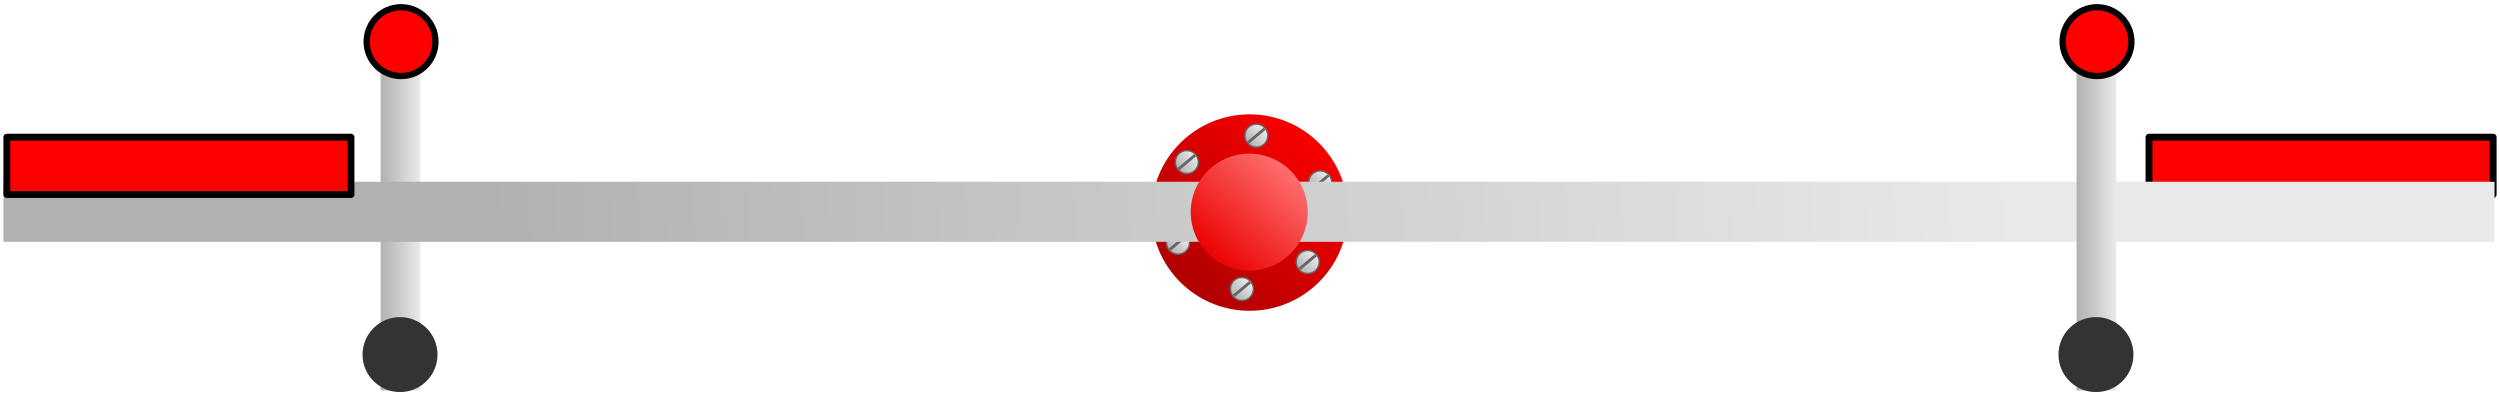 <?xml version="1.0" encoding="UTF-8" standalone="no"?>
<!-- Created with Inkscape (http://www.inkscape.org/) -->

<svg
   xmlns:dc="http://purl.org/dc/elements/1.1/"
   xmlns:cc="http://creativecommons.org/ns#"
   xmlns:rdf="http://www.w3.org/1999/02/22-rdf-syntax-ns#"
   xmlns:svg="http://www.w3.org/2000/svg"
   xmlns="http://www.w3.org/2000/svg"
   xmlns:xlink="http://www.w3.org/1999/xlink"
   xmlns:sodipodi="http://sodipodi.sourceforge.net/DTD/sodipodi-0.dtd"
   xmlns:inkscape="http://www.inkscape.org/namespaces/inkscape"
   width="733.435"
   height="116.209"
   id="svg2"
   version="1.1"
   inkscape:version="0.48.4 r9939"
   sodipodi:docname="seesaw1.svg">
  <defs
     id="defs4">
    <linearGradient
       id="linearGradient4037">
      <stop
         id="stop4039"
         offset="0"
         style="stop-color:#ff7878;stop-opacity:1;" />
      <stop
         id="stop4041"
         offset="1"
         style="stop-color:#eb0000;stop-opacity:1;" />
    </linearGradient>
    <linearGradient
       id="linearGradient3995">
      <stop
         style="stop-color:#ff0000;stop-opacity:1;"
         offset="0"
         id="stop3997" />
      <stop
         style="stop-color:#ae0000;stop-opacity:1;"
         offset="1"
         id="stop3999" />
    </linearGradient>
    <linearGradient
       id="linearGradient3989">
      <stop
         id="stop3991"
         offset="0"
         style="stop-color:#7c7c7c;stop-opacity:1;" />
      <stop
         id="stop3993"
         offset="1"
         style="stop-color:#cbcbcb;stop-opacity:1;" />
    </linearGradient>
    <linearGradient
       id="linearGradient3796">
      <stop
         style="stop-color:#b1b1b1;stop-opacity:1;"
         offset="0"
         id="stop3798" />
      <stop
         style="stop-color:#e9e9e9;stop-opacity:1;"
         offset="1"
         id="stop3800" />
    </linearGradient>
    <linearGradient
       inkscape:collect="always"
       xlink:href="#linearGradient3796"
       id="linearGradient3802"
       x1="205.255"
       y1="461.394"
       x2="533.941"
       y2="447.154"
       gradientUnits="userSpaceOnUse"
       gradientTransform="matrix(1.362,0,0,1,-230.455,0)" />
    <linearGradient
       inkscape:collect="always"
       xlink:href="#linearGradient3796-5"
       id="linearGradient3838-6"
       x1="210.781"
       y1="456.216"
       x2="222.432"
       y2="456.216"
       gradientUnits="userSpaceOnUse" />
    <linearGradient
       id="linearGradient3796-5">
      <stop
         style="stop-color:#b1b1b1;stop-opacity:1;"
         offset="0"
         id="stop3798-1" />
      <stop
         style="stop-color:#e9e9e9;stop-opacity:1;"
         offset="1"
         id="stop3800-2" />
    </linearGradient>
    <linearGradient
       inkscape:collect="always"
       xlink:href="#linearGradient3796-8"
       id="linearGradient3810-6"
       x1="345.068"
       y1="470.456"
       x2="369.531"
       y2="438.092"
       gradientUnits="userSpaceOnUse" />
    <linearGradient
       id="linearGradient3796-8">
      <stop
         style="stop-color:#b1b1b1;stop-opacity:1;"
         offset="0"
         id="stop3798-9" />
      <stop
         style="stop-color:#e9e9e9;stop-opacity:1;"
         offset="1"
         id="stop3800-23" />
    </linearGradient>
    <linearGradient
       inkscape:collect="always"
       xlink:href="#linearGradient3796"
       id="linearGradient3920"
       gradientUnits="userSpaceOnUse"
       x1="210.781"
       y1="456.216"
       x2="222.432"
       y2="456.216"
       gradientTransform="translate(-193.624,0)" />
    <linearGradient
       inkscape:collect="always"
       xlink:href="#linearGradient3796-1"
       id="linearGradient3920-2"
       gradientUnits="userSpaceOnUse"
       x1="210.781"
       y1="456.216"
       x2="222.432"
       y2="456.216"
       gradientTransform="translate(-117.624,0)" />
    <linearGradient
       id="linearGradient3796-1">
      <stop
         style="stop-color:#b1b1b1;stop-opacity:1;"
         offset="0"
         id="stop3798-95" />
      <stop
         style="stop-color:#e9e9e9;stop-opacity:1;"
         offset="1"
         id="stop3800-24" />
    </linearGradient>
    <linearGradient
       inkscape:collect="always"
       xlink:href="#linearGradient3796-1"
       id="linearGradient3987"
       gradientUnits="userSpaceOnUse"
       gradientTransform="translate(-173.886,-111.836)"
       x1="210.781"
       y1="456.216"
       x2="222.432"
       y2="456.216" />
    <linearGradient
       inkscape:collect="always"
       xlink:href="#linearGradient3995-2"
       id="linearGradient4001-0"
       x1="374.129"
       y1="440.681"
       x2="344.354"
       y2="473.045"
       gradientUnits="userSpaceOnUse" />
    <linearGradient
       id="linearGradient3995-2">
      <stop
         style="stop-color:#ff0000;stop-opacity:1;"
         offset="0"
         id="stop3997-5" />
      <stop
         style="stop-color:#ae0000;stop-opacity:1;"
         offset="1"
         id="stop3999-7" />
    </linearGradient>
    <linearGradient
       id="linearGradient3796-1-5">
      <stop
         style="stop-color:#b1b1b1;stop-opacity:1;"
         offset="0"
         id="stop3798-95-6" />
      <stop
         style="stop-color:#e9e9e9;stop-opacity:1;"
         offset="1"
         id="stop3800-24-1" />
    </linearGradient>
    <linearGradient
       id="linearGradient3796-1-2">
      <stop
         style="stop-color:#b1b1b1;stop-opacity:1;"
         offset="0"
         id="stop3798-95-8" />
      <stop
         style="stop-color:#e9e9e9;stop-opacity:1;"
         offset="1"
         id="stop3800-24-4" />
    </linearGradient>
    <linearGradient
       id="linearGradient3796-1-1">
      <stop
         style="stop-color:#b1b1b1;stop-opacity:1;"
         offset="0"
         id="stop3798-95-7" />
      <stop
         style="stop-color:#e9e9e9;stop-opacity:1;"
         offset="1"
         id="stop3800-24-5" />
    </linearGradient>
    <linearGradient
       id="linearGradient3796-1-7">
      <stop
         style="stop-color:#b1b1b1;stop-opacity:1;"
         offset="0"
         id="stop3798-95-5" />
      <stop
         style="stop-color:#e9e9e9;stop-opacity:1;"
         offset="1"
         id="stop3800-24-43" />
    </linearGradient>
    <linearGradient
       id="linearGradient3796-1-3">
      <stop
         style="stop-color:#b1b1b1;stop-opacity:1;"
         offset="0"
         id="stop3798-95-4" />
      <stop
         style="stop-color:#e9e9e9;stop-opacity:1;"
         offset="1"
         id="stop3800-24-47" />
    </linearGradient>
    <linearGradient
       inkscape:collect="always"
       xlink:href="#linearGradient3995-2"
       id="linearGradient4197"
       gradientUnits="userSpaceOnUse"
       x1="374.129"
       y1="440.681"
       x2="344.354"
       y2="473.045" />
    <linearGradient
       inkscape:collect="always"
       xlink:href="#linearGradient3796-1"
       id="linearGradient4199"
       gradientUnits="userSpaceOnUse"
       x1="307.322"
       y1="45.721"
       x2="313.012"
       y2="40.757" />
    <linearGradient
       inkscape:collect="always"
       xlink:href="#linearGradient3796-1-5"
       id="linearGradient4201"
       gradientUnits="userSpaceOnUse"
       x1="307.322"
       y1="45.721"
       x2="313.012"
       y2="40.757" />
    <linearGradient
       inkscape:collect="always"
       xlink:href="#linearGradient3796-1-2"
       id="linearGradient4203"
       gradientUnits="userSpaceOnUse"
       x1="307.322"
       y1="45.721"
       x2="313.012"
       y2="40.757" />
    <linearGradient
       inkscape:collect="always"
       xlink:href="#linearGradient3796-1-1"
       id="linearGradient4205"
       gradientUnits="userSpaceOnUse"
       x1="307.322"
       y1="45.721"
       x2="313.012"
       y2="40.757" />
    <linearGradient
       inkscape:collect="always"
       xlink:href="#linearGradient3796-1-7"
       id="linearGradient4207"
       gradientUnits="userSpaceOnUse"
       x1="307.322"
       y1="45.721"
       x2="313.012"
       y2="40.757" />
    <linearGradient
       inkscape:collect="always"
       xlink:href="#linearGradient3796-1-3"
       id="linearGradient4209"
       gradientUnits="userSpaceOnUse"
       x1="307.322"
       y1="45.721"
       x2="313.012"
       y2="40.757" />
    <linearGradient
       inkscape:collect="always"
       xlink:href="#linearGradient4037"
       id="linearGradient4211"
       gradientUnits="userSpaceOnUse"
       x1="374.129"
       y1="440.681"
       x2="344.354"
       y2="473.045" />
  </defs>
  <sodipodi:namedview
     id="base"
     pagecolor="#ffffff"
     bordercolor="#666666"
     borderopacity="1.0"
     inkscape:pageopacity="0.0"
     inkscape:pageshadow="2"
     inkscape:zoom="0.94683322"
     inkscape:cx="404.21085"
     inkscape:cy="58.104292"
     inkscape:document-units="px"
     inkscape:current-layer="layer1"
     showgrid="false"
     inkscape:window-width="1366"
     inkscape:window-height="720"
     inkscape:window-x="-4"
     inkscape:window-y="-4"
     inkscape:window-maximized="1"
     fit-margin-top="1"
     fit-margin-left="1"
     fit-margin-right="1"
     fit-margin-bottom="1" />
  <g
     inkscape:label="Layer 1"
     inkscape:groupmode="layer"
     id="layer1"
     transform="translate(94.51,-392.789)">
    <g
       id="g4233"
       transform="translate(-37.493,0)">
      <path
         transform="matrix(1.436,0,0,1.436,-204.432,-201.835)"
         d="m 378.013,457.51 c 0,11.082 -8.984,20.066 -20.066,20.066 -11.082,0 -20.066,-8.984 -20.066,-20.066 0,-11.082 8.984,-20.066 20.066,-20.066 11.082,0 20.066,8.984 20.066,20.066 z"
         sodipodi:ry="20.065739"
         sodipodi:rx="20.065739"
         sodipodi:cy="457.5101"
         sodipodi:cx="357.9469"
         id="path3006-54"
         style="fill:url(#linearGradient4197);fill-opacity:1;stroke:none"
         sodipodi:type="arc" />
      <g
         style="stroke:#666666"
         transform="matrix(0.856,0,0,0.856,41.146,66.432)"
         id="g4055">
        <path
           sodipodi:type="arc"
           style="fill:url(#linearGradient4199);fill-opacity:1;stroke:#666666;stroke-width:0.5;stroke-linecap:butt;stroke-linejoin:round;stroke-miterlimit:4;stroke-opacity:1;stroke-dasharray:none;stroke-dashoffset:0"
           id="path4043"
           sodipodi:cx="310.61813"
           sodipodi:cy="43.239174"
           sodipodi:rx="3.9490135"
           sodipodi:ry="3.9490135"
           d="m 314.567,43.239 c 0,2.181 -1.768,3.949 -3.949,3.949 -2.181,0 -3.949,-1.768 -3.949,-3.949 0,-2.181 1.768,-3.949 3.949,-3.949 2.181,0 3.949,1.768 3.949,3.949 z"
           transform="translate(-18.523,393.564)" />
        <path
           style="fill:none;stroke:#666666;stroke-width:1px;stroke-linecap:butt;stroke-linejoin:miter;stroke-opacity:1"
           d="m 313.439,40.644 -5.641,4.739"
           id="path4053"
           inkscape:connector-curvature="0"
           transform="translate(-18.523,393.789)" />
      </g>
      <g
         style="stroke:#666666"
         id="g4055-1"
         transform="matrix(0.856,0,0,0.856,57.286,103.673)">
        <path
           sodipodi:type="arc"
           style="fill:url(#linearGradient4201);fill-opacity:1;stroke:#666666;stroke-width:0.5;stroke-linecap:butt;stroke-linejoin:round;stroke-miterlimit:4;stroke-opacity:1;stroke-dasharray:none;stroke-dashoffset:0"
           id="path4043-6"
           sodipodi:cx="310.61813"
           sodipodi:cy="43.239174"
           sodipodi:rx="3.9490135"
           sodipodi:ry="3.9490135"
           d="m 314.567,43.239 c 0,2.181 -1.768,3.949 -3.949,3.949 -2.181,0 -3.949,-1.768 -3.949,-3.949 0,-2.181 1.768,-3.949 3.949,-3.949 2.181,0 3.949,1.768 3.949,3.949 z"
           transform="translate(-18.523,393.564)" />
        <path
           style="fill:none;stroke:#666666;stroke-width:1px;stroke-linecap:butt;stroke-linejoin:miter;stroke-opacity:1"
           d="m 313.439,40.644 -5.641,4.739"
           id="path4053-3"
           inkscape:connector-curvature="0"
           transform="translate(-18.523,393.789)" />
      </g>
      <g
         style="stroke:#666666"
         id="g4055-4"
         transform="matrix(0.856,0,0,0.856,76.598,95.755)">
        <path
           sodipodi:type="arc"
           style="fill:url(#linearGradient4203);fill-opacity:1;stroke:#666666;stroke-width:0.5;stroke-linecap:butt;stroke-linejoin:round;stroke-miterlimit:4;stroke-opacity:1;stroke-dasharray:none;stroke-dashoffset:0"
           id="path4043-1"
           sodipodi:cx="310.61813"
           sodipodi:cy="43.239174"
           sodipodi:rx="3.9490135"
           sodipodi:ry="3.9490135"
           d="m 314.567,43.239 c 0,2.181 -1.768,3.949 -3.949,3.949 -2.181,0 -3.949,-1.768 -3.949,-3.949 0,-2.181 1.768,-3.949 3.949,-3.949 2.181,0 3.949,1.768 3.949,3.949 z"
           transform="translate(-18.523,393.564)" />
        <path
           style="fill:none;stroke:#666666;stroke-width:1px;stroke-linecap:butt;stroke-linejoin:miter;stroke-opacity:1"
           d="m 313.439,40.644 -5.641,4.739"
           id="path4053-5"
           inkscape:connector-curvature="0"
           transform="translate(-18.523,393.789)" />
      </g>
      <g
         style="stroke:#666666"
         id="g4055-5"
         transform="matrix(0.856,0,0,0.856,80.267,72.388)">
        <path
           sodipodi:type="arc"
           style="fill:url(#linearGradient4205);fill-opacity:1;stroke:#666666;stroke-width:0.5;stroke-linecap:butt;stroke-linejoin:round;stroke-miterlimit:4;stroke-opacity:1;stroke-dasharray:none;stroke-dashoffset:0"
           id="path4043-8"
           sodipodi:cx="310.61813"
           sodipodi:cy="43.239174"
           sodipodi:rx="3.9490135"
           sodipodi:ry="3.9490135"
           d="m 314.567,43.239 c 0,2.181 -1.768,3.949 -3.949,3.949 -2.181,0 -3.949,-1.768 -3.949,-3.949 0,-2.181 1.768,-3.949 3.949,-3.949 2.181,0 3.949,1.768 3.949,3.949 z"
           transform="translate(-18.523,393.564)" />
        <path
           style="fill:none;stroke:#666666;stroke-width:1px;stroke-linecap:butt;stroke-linejoin:miter;stroke-opacity:1"
           d="m 313.439,40.644 -5.641,4.739"
           id="path4053-8"
           inkscape:connector-curvature="0"
           transform="translate(-18.523,393.789)" />
      </g>
      <g
         style="stroke:#666666"
         id="g4055-2"
         transform="matrix(0.856,0,0,0.856,61.535,58.677)">
        <path
           sodipodi:type="arc"
           style="fill:url(#linearGradient4207);fill-opacity:1;stroke:#666666;stroke-width:0.5;stroke-linecap:butt;stroke-linejoin:round;stroke-miterlimit:4;stroke-opacity:1;stroke-dasharray:none;stroke-dashoffset:0"
           id="path4043-0"
           sodipodi:cx="310.61813"
           sodipodi:cy="43.239174"
           sodipodi:rx="3.9490135"
           sodipodi:ry="3.9490135"
           d="m 314.567,43.239 c 0,2.181 -1.768,3.949 -3.949,3.949 -2.181,0 -3.949,-1.768 -3.949,-3.949 0,-2.181 1.768,-3.949 3.949,-3.949 2.181,0 3.949,1.768 3.949,3.949 z"
           transform="translate(-18.523,393.564)" />
        <path
           style="fill:none;stroke:#666666;stroke-width:1px;stroke-linecap:butt;stroke-linejoin:miter;stroke-opacity:1"
           d="m 313.439,40.644 -5.641,4.739"
           id="path4053-7"
           inkscape:connector-curvature="0"
           transform="translate(-18.523,393.789)" />
      </g>
      <g
         style="stroke:#666666"
         id="g4055-7"
         transform="matrix(0.856,0,0,0.856,38.539,90.089)">
        <path
           sodipodi:type="arc"
           style="fill:url(#linearGradient4209);fill-opacity:1;stroke:#666666;stroke-width:0.5;stroke-linecap:butt;stroke-linejoin:round;stroke-miterlimit:4;stroke-opacity:1;stroke-dasharray:none;stroke-dashoffset:0"
           id="path4043-2"
           sodipodi:cx="310.61813"
           sodipodi:cy="43.239174"
           sodipodi:rx="3.9490135"
           sodipodi:ry="3.9490135"
           d="m 314.567,43.239 c 0,2.181 -1.768,3.949 -3.949,3.949 -2.181,0 -3.949,-1.768 -3.949,-3.949 0,-2.181 1.768,-3.949 3.949,-3.949 2.181,0 3.949,1.768 3.949,3.949 z"
           transform="translate(-18.523,393.564)" />
        <path
           style="fill:none;stroke:#666666;stroke-width:1px;stroke-linecap:butt;stroke-linejoin:miter;stroke-opacity:1"
           d="m 313.439,40.644 -5.641,4.739"
           id="path4053-0"
           inkscape:connector-curvature="0"
           transform="translate(-18.523,393.789)" />
      </g>
    </g>
    <rect
       style="fill:#ff0000;fill-opacity:1;stroke:#000000;stroke-width:2;stroke-linecap:butt;stroke-linejoin:round;stroke-miterlimit:4;stroke-opacity:1;stroke-dasharray:none;stroke-dashoffset:0"
       id="rect3008-9"
       width="100.976"
       height="16.829"
       x="535.949"
       y="433.03" />
    <rect
       style="fill:url(#linearGradient3920);fill-opacity:1;stroke:none"
       id="rect3812"
       width="11.651"
       height="102.271"
       x="17.158"
       y="405.08" />
    <rect
       style="fill:url(#linearGradient3802);fill-opacity:1;stroke:none"
       id="rect3004"
       width="730.834"
       height="17.627"
       x="-93.51"
       y="446.107" />
    <rect
       style="fill:#ff0000;fill-opacity:1;stroke:#000000;stroke-width:2;stroke-linecap:butt;stroke-linejoin:round;stroke-miterlimit:4;stroke-opacity:1;stroke-dasharray:none;stroke-dashoffset:0"
       id="rect3008"
       width="100.976"
       height="16.829"
       x="-92.51"
       y="433.03" />
    <path
       sodipodi:type="arc"
       style="fill:#333333;fill-opacity:1;stroke:none"
       id="path3006-5"
       sodipodi:cx="357.9469"
       sodipodi:cy="457.5101"
       sodipodi:rx="20.065739"
       sodipodi:ry="20.065739"
       d="m 378.013,457.51 c 0,11.082 -8.984,20.066 -20.066,20.066 -11.082,0 -20.066,-8.984 -20.066,-20.066 0,-11.082 8.984,-20.066 20.066,-20.066 11.082,0 20.066,8.984 20.066,20.066 z"
       transform="matrix(0.548,0,0,0.548,-173.31,246.102)" />
    <path
       sodipodi:type="arc"
       style="fill:#ff0000;fill-opacity:1;stroke:#000000;stroke-width:3.647;stroke-miterlimit:4;stroke-dasharray:none"
       id="path3006-5-9"
       sodipodi:cx="357.9469"
       sodipodi:cy="457.5101"
       sodipodi:rx="20.065739"
       sodipodi:ry="20.065739"
       d="m 378.013,457.51 c 0,11.082 -8.984,20.066 -20.066,20.066 -11.082,0 -20.066,-8.984 -20.066,-20.066 0,-11.082 8.984,-20.066 20.066,-20.066 11.082,0 20.066,8.984 20.066,20.066 z"
       transform="matrix(0.503,0,0,0.503,-156.896,174.877)" />
    <g
       id="g3982"
       transform="translate(477.81,111.836)">
      <rect
         y="293.244"
         x="36.895"
         height="102.271"
         width="11.651"
         id="rect3812-4"
         style="fill:url(#linearGradient3987);fill-opacity:1;stroke:none" />
      <path
         transform="matrix(0.548,0,0,0.548,-153.573,134.265)"
         d="m 378.013,457.51 c 0,11.082 -8.984,20.066 -20.066,20.066 -11.082,0 -20.066,-8.984 -20.066,-20.066 0,-11.082 8.984,-20.066 20.066,-20.066 11.082,0 20.066,8.984 20.066,20.066 z"
         sodipodi:ry="20.065739"
         sodipodi:rx="20.065739"
         sodipodi:cy="457.5101"
         sodipodi:cx="357.9469"
         id="path3006-5-0"
         style="fill:#333333;fill-opacity:1;stroke:none"
         sodipodi:type="arc" />
      <path
         transform="matrix(0.503,0,0,0.503,-137.158,63.041)"
         d="m 378.013,457.51 c 0,11.082 -8.984,20.066 -20.066,20.066 -11.082,0 -20.066,-8.984 -20.066,-20.066 0,-11.082 8.984,-20.066 20.066,-20.066 11.082,0 20.066,8.984 20.066,20.066 z"
         sodipodi:ry="20.065739"
         sodipodi:rx="20.065739"
         sodipodi:cy="457.5101"
         sodipodi:cx="357.9469"
         id="path3006-5-9-2"
         style="fill:#ff0000;fill-opacity:1;stroke:#000000;stroke-width:3.647;stroke-miterlimit:4;stroke-dasharray:none"
         sodipodi:type="arc" />
    </g>
    <path
       sodipodi:type="arc"
       style="fill:url(#linearGradient4211);fill-opacity:1;stroke:none"
       id="path3006"
       sodipodi:cx="357.9469"
       sodipodi:cy="457.5101"
       sodipodi:rx="20.065739"
       sodipodi:ry="20.065739"
       d="m 378.013,457.51 c 0,11.082 -8.984,20.066 -20.066,20.066 -11.082,0 -20.066,-8.984 -20.066,-20.066 0,-11.082 8.984,-20.066 20.066,-20.066 11.082,0 20.066,8.984 20.066,20.066 z"
       transform="matrix(0.856,0,0,0.856,-34.416,63.393)" />
  </g>
</svg>
